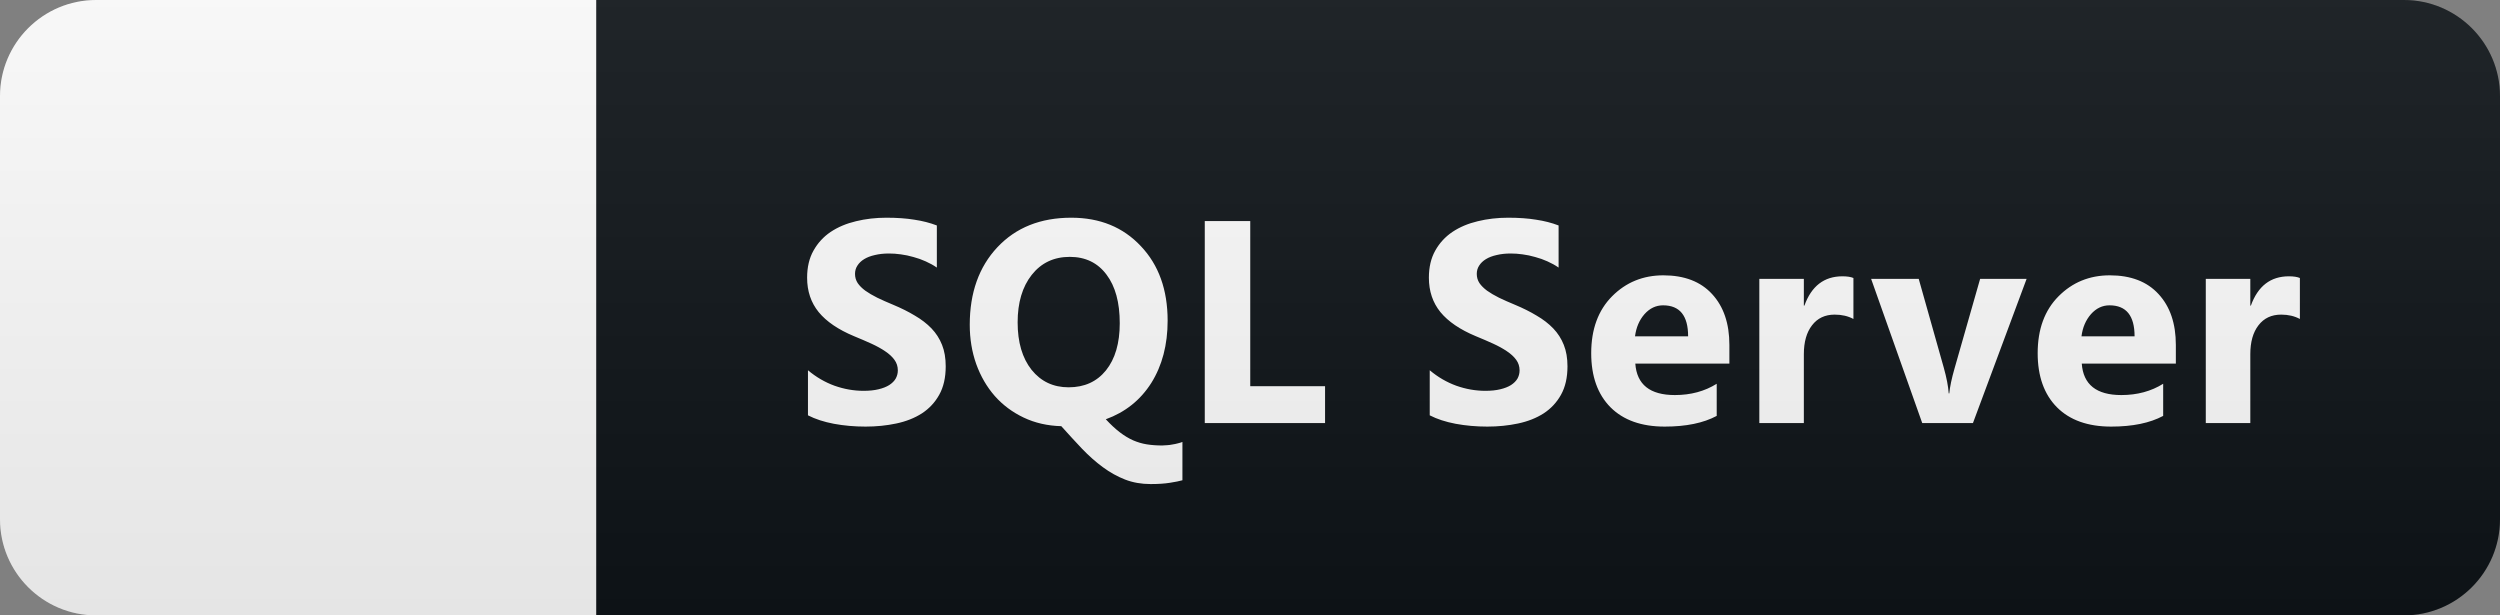 <svg width="130" height="32" viewBox="0 0 130 32" fill="none" xmlns="http://www.w3.org/2000/svg">
<rect x="0" y="0" width="130" height="32" fill="#808080" stroke="none"/>
<path d="M125 0H31V32H125C127.761 32 130 29.761 130 27V5C130 2.239 127.761 0 125 0Z" fill="#0F1418"/>
<path d="M31 0H5C2.239 0 0 2.239 0 5V27C0 29.761 2.239 32 5 32H31V0Z" fill="white"/>
<path d="M42.014 21.597V19.253C42.439 19.61 42.9 19.878 43.398 20.059C43.897 20.235 44.4 20.323 44.907 20.323C45.205 20.323 45.464 20.296 45.684 20.242C45.908 20.189 46.094 20.115 46.24 20.023C46.392 19.925 46.504 19.812 46.577 19.686C46.65 19.554 46.687 19.412 46.687 19.261C46.687 19.056 46.629 18.873 46.511 18.711C46.394 18.55 46.233 18.401 46.028 18.265C45.828 18.128 45.588 17.996 45.31 17.869C45.032 17.742 44.731 17.613 44.409 17.481C43.589 17.139 42.976 16.722 42.571 16.229C42.17 15.735 41.97 15.14 41.97 14.441C41.97 13.895 42.08 13.426 42.3 13.035C42.52 12.64 42.817 12.315 43.193 12.061C43.574 11.807 44.014 11.622 44.512 11.504C45.01 11.382 45.537 11.321 46.094 11.321C46.641 11.321 47.124 11.355 47.544 11.424C47.969 11.487 48.359 11.587 48.716 11.724V13.914C48.54 13.792 48.347 13.685 48.137 13.592C47.932 13.499 47.72 13.423 47.5 13.365C47.28 13.301 47.061 13.255 46.841 13.226C46.626 13.196 46.421 13.182 46.226 13.182C45.957 13.182 45.713 13.209 45.493 13.262C45.273 13.311 45.088 13.382 44.937 13.475C44.785 13.567 44.668 13.68 44.585 13.812C44.502 13.938 44.461 14.082 44.461 14.244C44.461 14.419 44.507 14.578 44.6 14.72C44.692 14.856 44.824 14.988 44.995 15.115C45.166 15.237 45.374 15.359 45.618 15.481C45.862 15.599 46.138 15.721 46.445 15.848C46.865 16.023 47.241 16.211 47.573 16.412C47.91 16.607 48.198 16.829 48.438 17.078C48.677 17.327 48.86 17.613 48.987 17.935C49.114 18.252 49.177 18.623 49.177 19.048C49.177 19.634 49.065 20.127 48.84 20.528C48.621 20.923 48.32 21.246 47.94 21.495C47.559 21.739 47.114 21.915 46.606 22.022C46.104 22.129 45.571 22.183 45.01 22.183C44.434 22.183 43.884 22.134 43.362 22.037C42.844 21.939 42.395 21.793 42.014 21.597ZM55.627 13.357C54.802 13.357 54.142 13.67 53.649 14.295C53.161 14.915 52.917 15.738 52.917 16.763C52.917 17.798 53.159 18.621 53.642 19.231C54.13 19.837 54.772 20.14 55.568 20.14C56.389 20.14 57.035 19.847 57.509 19.261C57.988 18.665 58.227 17.847 58.227 16.807C58.227 15.728 57.997 14.886 57.538 14.28C57.08 13.665 56.442 13.357 55.627 13.357ZM57.502 21.802C57.756 22.076 57.997 22.3 58.227 22.476C58.456 22.652 58.686 22.791 58.915 22.894C59.15 22.996 59.389 23.067 59.633 23.106C59.877 23.145 60.143 23.165 60.431 23.165C60.51 23.165 60.595 23.16 60.688 23.15C60.781 23.145 60.873 23.133 60.966 23.113C61.064 23.099 61.157 23.079 61.245 23.055C61.332 23.035 61.413 23.011 61.486 22.981V24.974C61.33 25.018 61.113 25.061 60.834 25.105C60.561 25.149 60.226 25.171 59.831 25.171C59.352 25.171 58.91 25.093 58.505 24.937C58.105 24.781 57.719 24.566 57.348 24.293C56.982 24.024 56.623 23.706 56.271 23.34C55.925 22.974 55.563 22.581 55.187 22.161C54.47 22.142 53.818 21.993 53.232 21.714C52.646 21.436 52.145 21.062 51.73 20.594C51.315 20.12 50.993 19.566 50.764 18.931C50.539 18.296 50.427 17.615 50.427 16.888C50.427 15.223 50.905 13.88 51.862 12.859C52.824 11.834 54.106 11.321 55.707 11.321C57.197 11.321 58.403 11.815 59.326 12.801C60.253 13.777 60.717 15.069 60.717 16.675C60.717 17.93 60.434 19.009 59.868 19.913C59.301 20.806 58.513 21.436 57.502 21.802ZM68.903 22H62.648V11.497H65.013V20.081H68.903V22ZM74.346 21.597V19.253C74.77 19.61 75.232 19.878 75.73 20.059C76.228 20.235 76.731 20.323 77.239 20.323C77.537 20.323 77.795 20.296 78.015 20.242C78.24 20.189 78.425 20.115 78.572 20.023C78.723 19.925 78.835 19.812 78.909 19.686C78.982 19.554 79.018 19.412 79.018 19.261C79.018 19.056 78.96 18.873 78.843 18.711C78.725 18.55 78.564 18.401 78.359 18.265C78.159 18.128 77.92 17.996 77.641 17.869C77.363 17.742 77.063 17.613 76.741 17.481C75.92 17.139 75.308 16.722 74.902 16.229C74.502 15.735 74.302 15.14 74.302 14.441C74.302 13.895 74.412 13.426 74.631 13.035C74.851 12.64 75.149 12.315 75.525 12.061C75.906 11.807 76.345 11.622 76.843 11.504C77.341 11.382 77.868 11.321 78.425 11.321C78.972 11.321 79.455 11.355 79.875 11.424C80.3 11.487 80.691 11.587 81.047 11.724V13.914C80.871 13.792 80.679 13.685 80.469 13.592C80.263 13.499 80.051 13.423 79.831 13.365C79.612 13.301 79.392 13.255 79.172 13.226C78.957 13.196 78.752 13.182 78.557 13.182C78.288 13.182 78.044 13.209 77.825 13.262C77.605 13.311 77.419 13.382 77.268 13.475C77.117 13.567 76.999 13.68 76.916 13.812C76.833 13.938 76.792 14.082 76.792 14.244C76.792 14.419 76.838 14.578 76.931 14.72C77.024 14.856 77.156 14.988 77.326 15.115C77.497 15.237 77.705 15.359 77.949 15.481C78.193 15.599 78.469 15.721 78.777 15.848C79.197 16.023 79.573 16.211 79.905 16.412C80.242 16.607 80.53 16.829 80.769 17.078C81.008 17.327 81.191 17.613 81.318 17.935C81.445 18.252 81.509 18.623 81.509 19.048C81.509 19.634 81.396 20.127 81.172 20.528C80.952 20.923 80.652 21.246 80.271 21.495C79.89 21.739 79.446 21.915 78.938 22.022C78.435 22.129 77.903 22.183 77.341 22.183C76.765 22.183 76.216 22.134 75.693 22.037C75.176 21.939 74.726 21.793 74.346 21.597ZM89.928 18.909H85.036C85.114 19.998 85.8 20.543 87.094 20.543C87.919 20.543 88.644 20.347 89.269 19.956V21.627C88.576 21.998 87.675 22.183 86.567 22.183C85.356 22.183 84.416 21.849 83.747 21.18C83.078 20.506 82.743 19.568 82.743 18.367C82.743 17.122 83.105 16.136 83.827 15.408C84.55 14.681 85.439 14.317 86.493 14.317C87.587 14.317 88.432 14.642 89.028 15.291C89.628 15.94 89.928 16.822 89.928 17.935V18.909ZM87.782 17.488C87.782 16.414 87.348 15.877 86.479 15.877C86.108 15.877 85.785 16.031 85.512 16.338C85.243 16.646 85.08 17.029 85.021 17.488H87.782ZM96.378 16.587C96.1 16.436 95.775 16.36 95.404 16.36C94.901 16.36 94.508 16.546 94.225 16.917C93.941 17.283 93.8 17.784 93.8 18.419V22H91.485V14.5H93.8V15.892H93.829C94.195 14.876 94.855 14.368 95.807 14.368C96.051 14.368 96.241 14.398 96.378 14.456V16.587ZM105.384 14.5L102.593 22H99.956L97.298 14.5H99.773L101.077 19.122C101.223 19.644 101.309 20.088 101.333 20.455H101.363C101.397 20.108 101.487 19.678 101.634 19.166L102.967 14.5H105.384ZM113.144 18.909H108.252C108.33 19.998 109.016 20.543 110.31 20.543C111.135 20.543 111.86 20.347 112.485 19.956V21.627C111.792 21.998 110.891 22.183 109.782 22.183C108.571 22.183 107.631 21.849 106.963 21.18C106.294 20.506 105.959 19.568 105.959 18.367C105.959 17.122 106.32 16.136 107.043 15.408C107.766 14.681 108.654 14.317 109.709 14.317C110.803 14.317 111.648 14.642 112.243 15.291C112.844 15.94 113.144 16.822 113.144 17.935V18.909ZM110.998 17.488C110.998 16.414 110.564 15.877 109.694 15.877C109.323 15.877 109.001 16.031 108.728 16.338C108.459 16.646 108.296 17.029 108.237 17.488H110.998ZM119.594 16.587C119.315 16.436 118.991 16.36 118.62 16.36C118.117 16.36 117.724 16.546 117.44 16.917C117.157 17.283 117.016 17.784 117.016 18.419V22H114.701V14.5H117.016V15.892H117.045C117.411 14.876 118.07 14.368 119.022 14.368C119.267 14.368 119.457 14.398 119.594 14.456V16.587Z" fill="white"/>
<path d="M125 0H5C2.239 0 0 2.239 0 5V27C0 29.761 2.239 32 5 32H125C127.761 32 130 29.761 130 27V5C130 2.239 127.761 0 125 0Z" fill="url(#paint0_linear)"/>
<defs>
<linearGradient id="paint0_linear" x1="0" y1="0" x2="0" y2="32" gradientUnits="userSpaceOnUse">
<stop stop-color="#BBBBBB" stop-opacity="0.1"/>
<stop offset="1" stop-opacity="0.1"/>
</linearGradient>
</defs>
</svg>
